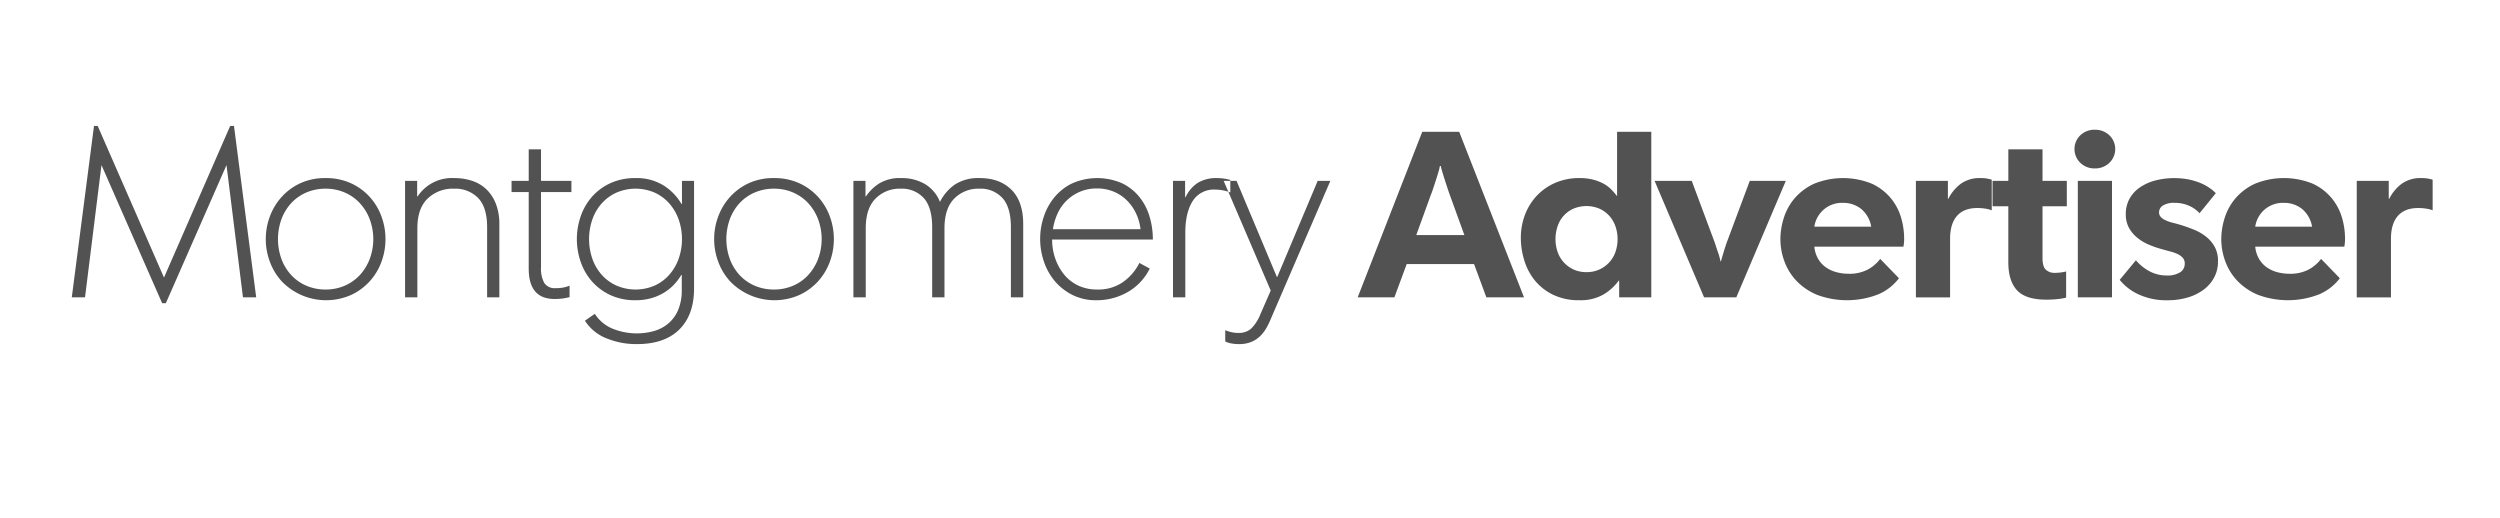 <svg id="Montgomery" xmlns="http://www.w3.org/2000/svg" xmlns:xlink="http://www.w3.org/1999/xlink" width="772" height="160" viewBox="0 0 772 160">
  <defs>
    <style>
      .cls-1 {
        fill: #fff;
        filter: url(#filter);
      }

      .cls-1, .cls-2 {
        fill-rule: evenodd;
      }

      .cls-2 {
        fill: #525252;
      }
    </style>
    <filter id="filter" x="404" y="104.969" width="367.969" height="16" filterUnits="userSpaceOnUse">
      <feFlood result="flood" flood-color="#999"/>
      <feComposite result="composite" operator="in" in2="SourceGraphic"/>
      <feBlend result="blend" in2="SourceGraphic"/>
    </filter>
    <filter id="filter-2" x="22.156" y="38.875" width="729.032" height="67.375" filterUnits="userSpaceOnUse">
      <feFlood result="flood" flood-color="#fff"/>
      <feComposite result="composite" operator="in" in2="SourceGraphic"/>
      <feBlend result="blend" in2="SourceGraphic"/>
    </filter>
  </defs>
  <path id="USAT_Network" data-name="USAT Network" class="cls-1" d="M403.989,105.273h4.489c3.156,0,5.267,1.865,5.267,4.741s-2.155,4.735-5.267,4.735h-2.29v5.925h-2.2v-15.4Zm4.267,7.659c2.112,0,3.244-1.163,3.244-2.918,0-1.736-1.132-2.919-3.244-2.919h-2.068v5.837h2.068Zm11.768-7.659h1.955l6.4,15.4h-2.358l-1.6-4.035h-6.911l-1.6,4.035H413.6S419.244,107.162,420.024,105.273Zm3.665,9.544-1.488-3.794c-0.222-.572-1.179-2.942-1.2-3.139h-0.043c-0.022.2-.955,2.5-1.2,3.139l-1.51,3.794h5.443Zm6.924-9.544h4.51c2.91,0,5.178,1.5,5.178,4.563a4.293,4.293,0,0,1-3.955,4.346l4.778,6.492h-2.579l-4.51-6.276h-1.223v6.276h-2.2v-15.4Zm4.267,7.351c2.043,0,3.2-1.077,3.2-2.764s-1.157-2.765-3.2-2.765h-2.068v5.529h2.068Zm11.522-5.486h-4.445v-1.865h11.089v1.865H448.6v13.536h-2.2V107.138Zm12.347,5.838a8.2,8.2,0,1,1,8.2,8A7.862,7.862,0,0,1,458.749,112.976Zm14.133,0a5.946,5.946,0,1,0-5.955,6.053A5.772,5.772,0,0,0,472.882,112.976Zm5.433-7.7h7.867v1.865h-5.668V112.1H486v1.865h-5.49v6.713h-2.2v-15.4Zm17.815,1.865h-4.444v-1.865h11.088v1.865H498.33v13.536h-2.2V107.138Zm8.953-1.865h2.2v6.318h8.178v-6.318h2.2v15.4h-2.2v-7.218h-8.178v7.218h-2.2v-15.4Zm16.631,0h8.49v1.846h-6.291v4.472h6.111v1.846h-6.111v5.395h6.423v1.842h-8.622v-15.4Zm16,10.092V105.273h2.221v9.433c0,2.679,1.157,4.323,3.756,4.323,2.622,0,3.78-1.644,3.78-4.323v-9.433h2.221v10.092c0,3.38-2.2,5.616-6,5.616C539.865,120.981,537.71,118.745,537.71,115.365Zm14.274,2.524,1.491-1.25a4.52,4.52,0,0,0,3.911,2.433c1.709,0,3.044-.918,3.044-2.611,0-1.817-1.534-2.433-3.446-3.178-1.956-.769-3.933-1.736-3.933-4.193,0-2.432,1.912-4.12,4.712-4.12a5.248,5.248,0,0,1,4.579,2.322l-1.491,1.25a3.552,3.552,0,0,0-3.088-1.668c-1.512,0-2.511.769-2.511,2.063,0,1.6,1.554,2.13,2.911,2.654,2.2,0.856,4.466,1.889,4.466,4.716,0,2.679-2,4.674-5.2,4.674A6.064,6.064,0,0,1,551.984,117.889Zm18.241-12.616h1.956l6.4,15.4h-2.357l-1.6-4.035h-6.912l-1.6,4.035H563.8S569.446,107.162,570.225,105.273Zm3.665,9.544-1.487-3.794c-0.222-.572-1.179-2.942-1.2-3.139h-0.044c-0.022.2-.955,2.5-1.2,3.139l-1.51,3.794h5.443Zm13.978-7.679h-4.445v-1.865h11.088v1.865h-4.444v13.536h-2.2V107.138Zm7.469,5.838a8.2,8.2,0,1,1,8.2,8A7.861,7.861,0,0,1,595.337,112.976Zm14.132,0a5.945,5.945,0,1,0-5.954,6.053A5.772,5.772,0,0,0,609.469,112.976Zm5.434-7.7h4.423c4.977,0,8.265,2.808,8.265,7.7,0,4.87-3.312,7.7-8.265,7.7H614.9v-15.4Zm2.2,13.534h2.046c3.643,0,6.176-1.9,6.176-5.831s-2.533-5.838-6.176-5.838H617.1v11.669Zm17.637-13.534H636.7l6.4,15.4h-2.357l-1.6-4.035h-6.912l-1.6,4.035h-2.311S633.96,107.162,634.739,105.273Zm3.666,9.544-1.489-3.794c-0.221-.572-1.178-2.942-1.2-3.139h-0.044c-0.022.2-.955,2.5-1.2,3.139l-1.51,3.794h5.444Zm9.084-.419-5.312-9.125h2.467l2.889,5.135a22.887,22.887,0,0,1,1.11,2.192h0.022a23.153,23.153,0,0,1,1.113-2.192l2.91-5.135h2.4l-5.309,9.125v6.276h-2.289V114.4Zm14.062-9.125h1.687l8.846,9.982c0.266,0.288,1.422,1.711,1.534,1.932l0.044-.023c-0.044-.217-0.044-2-0.044-2.39v-9.5h2.134v15.4h-1.713l-8.845-9.983c-0.265-.283-1.422-1.711-1.532-1.928l-0.021.02c0.021,0.221.043,2,.043,2.394v9.5h-2.133v-15.4Zm18.253,0h8.487v1.846H682v4.472h6.113v1.846H682v5.395h6.422v1.842H679.8v-15.4Zm15.37,1.865h-4.445v-1.865h11.089v1.865h-4.445v13.536h-2.2V107.138Zm8.477-1.865h2.334l3.2,9.15c0.112,0.351.867,2.63,0.889,2.981h0.046a30.445,30.445,0,0,1,.933-2.981l3.334-9.15h1.756l3.332,9.15c0.133,0.351.91,2.63,0.935,2.981h0.044c0.043-.351.8-2.63,0.91-2.981l3.179-9.15h2.243l-5.49,15.4h-1.688l-3.6-9.607a25.578,25.578,0,0,1-.758-2.5h-0.044a25.693,25.693,0,0,1-.776,2.5l-3.578,9.607h-1.69Zm24.118,7.7a8.2,8.2,0,1,1,8.2,8A7.862,7.862,0,0,1,727.769,112.976Zm14.133,0a5.946,5.946,0,1,0-5.955,6.053A5.772,5.772,0,0,0,741.9,112.976Zm5.433-7.7h4.511c2.913,0,5.177,1.5,5.177,4.563a4.293,4.293,0,0,1-3.955,4.346l4.779,6.492h-2.579l-4.511-6.276h-1.222v6.276h-2.2v-15.4Zm4.267,7.351c2.044,0,3.2-1.077,3.2-2.764s-1.156-2.765-3.2-2.765h-2.067v5.529H751.6Zm8.736-7.351h2.2v7.154l6.444-7.154h2.666l-6.687,7.351,7,8.05h-2.754l-6.668-7.785v7.785h-2.2v-15.4Z"/>
  <path id="Montgomery_Adver_tiser" data-name="Montgomery Adver tiser" class="cls-2" d="M22.167,91.822h4.088l5.083-40.845L50.072,93.635h1.138L69.943,50.977l5.083,40.845h4.088L72.254,38.891H71.081L50.641,85.708,30.165,38.891H29.027Zm86.3-.764a17.97,17.97,0,0,0,5.83-4.337,18.34,18.34,0,0,0,3.554-6.043,20.254,20.254,0,0,0,0-13.686,18.347,18.347,0,0,0-3.554-6.043,17.767,17.767,0,0,0-5.83-4.319,18.336,18.336,0,0,0-7.91-1.635,18.153,18.153,0,0,0-7.927,1.635,17.9,17.9,0,0,0-5.777,4.319,18.573,18.573,0,0,0-3.573,6.043,19.977,19.977,0,0,0,0,13.686,18.565,18.565,0,0,0,3.573,6.043A19.021,19.021,0,0,0,108.467,91.058ZM94.656,88.249A13.7,13.7,0,0,1,90,85.015a14.936,14.936,0,0,1-3.057-4.959,18.11,18.11,0,0,1,0-12.442A14.936,14.936,0,0,1,90,62.655a13.711,13.711,0,0,1,4.657-3.235,14.857,14.857,0,0,1,5.9-1.155,14.679,14.679,0,0,1,5.83,1.155,13.723,13.723,0,0,1,4.657,3.235,15.442,15.442,0,0,1,3.093,4.959,17.587,17.587,0,0,1,0,12.442,15.442,15.442,0,0,1-3.093,4.959,13.715,13.715,0,0,1-4.657,3.235,14.668,14.668,0,0,1-5.83,1.155A14.847,14.847,0,0,1,94.656,88.249Zm30.43,3.573h3.8V70.493q0-6.114,3.164-9.171a11.181,11.181,0,0,1,8.1-3.057,9.926,9.926,0,0,1,7.5,2.879q2.774,2.879,2.773,9.065V91.822H154.2V69.249a17.235,17.235,0,0,0-1.013-6.15,12.514,12.514,0,0,0-2.826-4.479,11.5,11.5,0,0,0-4.408-2.72,17.031,17.031,0,0,0-5.652-.906,12.713,12.713,0,0,0-11.34,5.652h-0.142v-4.8h-3.733V91.822Zm48.9,0.32q1.083-.178,1.9-0.391V88.2a9.667,9.667,0,0,1-1.8.569,12.1,12.1,0,0,1-2.506.213,3.816,3.816,0,0,1-3.5-1.6,9.093,9.093,0,0,1-1.013-4.8V59.3h9.384V55.847h-9.384v-9.74h-3.8v9.74h-5.3V59.3h5.3v23.64q0,9.385,7.963,9.385A17.574,17.574,0,0,0,173.989,92.142Zm35.788,9.6q4.55-4.515,4.55-12.62V55.847h-3.733v7.145h-0.142a16.731,16.731,0,0,0-5.563-5.741,15.7,15.7,0,0,0-8.621-2.257,18.194,18.194,0,0,0-7.838,1.6,17,17,0,0,0-5.688,4.248,18,18,0,0,0-3.448,6.043,21.486,21.486,0,0,0,0,13.9,17.994,17.994,0,0,0,3.448,6.043,17.192,17.192,0,0,0,5.688,4.266,18.026,18.026,0,0,0,7.838,1.617,17.378,17.378,0,0,0,4.8-.622A16.109,16.109,0,0,0,205,90.4a14.958,14.958,0,0,0,3.11-2.488,16.036,16.036,0,0,0,2.275-3.022h0.142v4.586A15.571,15.571,0,0,1,209.4,95.75a11.229,11.229,0,0,1-3.022,4.141,11.938,11.938,0,0,1-4.408,2.329,19.858,19.858,0,0,1-12.886-.764,11.834,11.834,0,0,1-5.4-4.551l-3.057,2.133a13.972,13.972,0,0,0,6.612,5.421,24.306,24.306,0,0,0,9.456,1.8Q205.227,106.255,209.777,101.74ZM190.51,88.249a13.507,13.507,0,0,1-4.551-3.235,14.8,14.8,0,0,1-2.986-4.959,18.685,18.685,0,0,1,0-12.442,14.8,14.8,0,0,1,2.986-4.959,13.515,13.515,0,0,1,4.551-3.235,14.884,14.884,0,0,1,11.5,0,13.383,13.383,0,0,1,4.515,3.235,15.186,15.186,0,0,1,2.986,4.959,18.393,18.393,0,0,1,0,12.442,15.186,15.186,0,0,1-2.986,4.959,13.375,13.375,0,0,1-4.515,3.235A14.884,14.884,0,0,1,190.51,88.249Zm56.415,2.808a17.955,17.955,0,0,0,5.829-4.337,18.326,18.326,0,0,0,3.555-6.043,20.254,20.254,0,0,0,0-13.686,18.333,18.333,0,0,0-3.555-6.043,17.753,17.753,0,0,0-5.829-4.319,18.336,18.336,0,0,0-7.91-1.635,18.151,18.151,0,0,0-7.927,1.635,17.908,17.908,0,0,0-5.777,4.319,18.569,18.569,0,0,0-3.572,6.043,19.971,19.971,0,0,0,0,13.686,18.562,18.562,0,0,0,3.572,6.043A19.022,19.022,0,0,0,246.925,91.058Zm-13.811-2.808a13.7,13.7,0,0,1-4.657-3.235,14.941,14.941,0,0,1-3.057-4.959,18.11,18.11,0,0,1,0-12.442,14.941,14.941,0,0,1,3.057-4.959,13.713,13.713,0,0,1,4.657-3.235,14.858,14.858,0,0,1,5.9-1.155,14.679,14.679,0,0,1,5.83,1.155,13.723,13.723,0,0,1,4.657,3.235,15.422,15.422,0,0,1,3.092,4.959,17.573,17.573,0,0,1,0,12.442,15.422,15.422,0,0,1-3.092,4.959,13.715,13.715,0,0,1-4.657,3.235,14.668,14.668,0,0,1-5.83,1.155A14.847,14.847,0,0,1,233.114,88.249Zm30.43,3.573h3.8V70.493q0-6.114,3.021-9.171a10.428,10.428,0,0,1,7.75-3.057,9.142,9.142,0,0,1,7.127,2.879q2.613,2.879,2.613,9.065V91.822h3.8V70.493q0-6.114,3.021-9.171a10.429,10.429,0,0,1,7.75-3.057,9.142,9.142,0,0,1,7.127,2.879q2.613,2.879,2.613,9.065V91.822h3.8V69.249q0-7.074-3.644-10.665t-9.758-3.59a13.228,13.228,0,0,0-7.749,2.026,14.255,14.255,0,0,0-4.551,5.332,11.229,11.229,0,0,0-4.621-5.51,14.156,14.156,0,0,0-7.394-1.849,12.167,12.167,0,0,0-6.772,1.671,14.054,14.054,0,0,0-4.07,3.981h-0.142v-4.8h-3.733V91.822Zm84.634-1.6a17.032,17.032,0,0,0,6.861-7.287l-3.2-1.742a15.95,15.95,0,0,1-5.119,5.954A13.318,13.318,0,0,1,338.9,89.4a13.549,13.549,0,0,1-6.026-1.262,12.608,12.608,0,0,1-4.319-3.413,16.138,16.138,0,0,1-2.7-4.923,17.69,17.69,0,0,1-.959-5.83H356V73.835a24.157,24.157,0,0,0-1.013-6.95,17.677,17.677,0,0,0-3.128-6.043,15.517,15.517,0,0,0-5.368-4.248,19.164,19.164,0,0,0-15.57.107,16.521,16.521,0,0,0-5.474,4.408,18.5,18.5,0,0,0-3.2,6.043,21.544,21.544,0,0,0,.071,13.491,18.509,18.509,0,0,0,3.306,6.043,17.271,17.271,0,0,0,5.439,4.337,16.1,16.1,0,0,0,7.519,1.689A19.2,19.2,0,0,0,348.178,90.222ZM325.142,70.777a18.311,18.311,0,0,1,1.511-4.995,13.178,13.178,0,0,1,2.844-3.964,13.437,13.437,0,0,1,4.088-2.648,13.142,13.142,0,0,1,5.137-.978,13.461,13.461,0,0,1,4.994.907,12.5,12.5,0,0,1,4.053,2.577,14.278,14.278,0,0,1,2.915,3.964,15.667,15.667,0,0,1,1.511,5.137H325.142Zm37.083,21.045h3.8V71.879q0-6.185,2.257-9.758a7.678,7.678,0,0,1,6.985-3.573,12.519,12.519,0,0,1,2.453.249,12.219,12.219,0,0,1,2.2.64V55.563a15.343,15.343,0,0,0-4.23-.569,10.83,10.83,0,0,0-5.741,1.422A10.617,10.617,0,0,0,366.1,60.9h-0.142V55.847h-3.733V91.822Zm24.313,13.7a8.8,8.8,0,0,0,2.773-1.9,11.874,11.874,0,0,0,1.938-2.666,30.563,30.563,0,0,0,1.439-3.093l18.13-42.018h-3.91L394.43,85.494h-0.142L381.846,55.847h-3.981L392.4,89.725l-3.2,7.323a12.685,12.685,0,0,1-2.88,4.461,5.694,5.694,0,0,1-3.875,1.3,10.212,10.212,0,0,1-4.088-.853v3.484a6.356,6.356,0,0,0,1.742.587,12.257,12.257,0,0,0,2.489.231A9.666,9.666,0,0,0,386.538,105.526Zm32.712-13.7h11.34l3.8-10.273h20.8l3.8,10.273h11.624L450.6,40.7H439.192ZM437.344,72.59l4.514-12.442q0.249-.568.676-1.849t0.871-2.666q0.444-1.386.8-2.577a11.889,11.889,0,0,0,.426-1.8h0.285a17.284,17.284,0,0,0,.462,1.8q0.354,1.191.8,2.577t0.871,2.666q0.428,1.28.64,1.849L452.2,72.59H437.344Zm57.781,18.361a15.725,15.725,0,0,0,4.728-4.284H500v5.154h9.918V40.7H499.356V60.5h-0.071a20.406,20.406,0,0,0-1.76-2.026,10.1,10.1,0,0,0-2.435-1.8,14.258,14.258,0,0,0-3.235-1.226,16.606,16.606,0,0,0-4.088-.462,18.568,18.568,0,0,0-7.376,1.422,17.175,17.175,0,0,0-5.724,3.928,17.686,17.686,0,0,0-3.714,5.883,19.982,19.982,0,0,0-1.316,7.323,23.6,23.6,0,0,0,1,6.665,18.4,18.4,0,0,0,3.128,6.15,16.588,16.588,0,0,0,5.6,4.55,18.1,18.1,0,0,0,8.407,1.8A14.037,14.037,0,0,0,495.125,90.951Zm-9.171-7.714a9.407,9.407,0,0,1-3.022-2.186A9.308,9.308,0,0,1,481,77.816a11.778,11.778,0,0,1-.658-3.981,12.22,12.22,0,0,1,.622-3.893,9,9,0,0,1,4.817-5.457,10.35,10.35,0,0,1,8.23,0,9.194,9.194,0,0,1,3.021,2.257,9.522,9.522,0,0,1,1.849,3.235,11.927,11.927,0,0,1,.622,3.857,11.8,11.8,0,0,1-.658,3.981,9.236,9.236,0,0,1-4.994,5.421,9.514,9.514,0,0,1-3.946.8A9.351,9.351,0,0,1,485.954,83.237Zm40.267,8.585h9.953L551.46,55.847H540.333l-7,18.734q-0.213.569-.5,1.44t-0.569,1.813q-0.285.942-.516,1.742t-0.3,1.12H531.3q-0.072-.32-0.284-1.155t-0.551-1.777q-0.339-.942-0.622-1.849t-0.5-1.475l-6.932-18.592H510.935Zm53.906-.978a15.774,15.774,0,0,0,6.274-4.923l-5.794-5.972a11.88,11.88,0,0,1-3.75,3.235,12.032,12.032,0,0,1-6.026,1.351,14.356,14.356,0,0,1-3.786-.5,10.117,10.117,0,0,1-3.27-1.529,8.28,8.28,0,0,1-2.364-2.631,9.149,9.149,0,0,1-1.138-3.7h27.515A14.058,14.058,0,0,0,588,73.55a22.827,22.827,0,0,0-.942-6.328,16.873,16.873,0,0,0-3.164-6.008,16.691,16.691,0,0,0-5.847-4.479,23.731,23.731,0,0,0-17.935.036,17.7,17.7,0,0,0-5.972,4.515,17.361,17.361,0,0,0-3.323,6.079,21.883,21.883,0,0,0-1.031,6.47,19.838,19.838,0,0,0,1.244,6.879,17.421,17.421,0,0,0,3.75,6.043,18.831,18.831,0,0,0,6.363,4.3A26.5,26.5,0,0,0,580.127,90.844ZM560.273,70a8.593,8.593,0,0,1,8.816-7.359,8.883,8.883,0,0,1,5.564,1.813A9.145,9.145,0,0,1,577.834,70H560.273Zm31.355,21.827h10.558V73.764q0-4.657,2.133-7.092t6.292-2.435a16.376,16.376,0,0,1,2.381.178,8.711,8.711,0,0,1,2.062.533V55.492a10.831,10.831,0,0,0-3.484-.5,9.874,9.874,0,0,0-6.1,1.777,13.222,13.222,0,0,0-3.822,4.621H601.51V55.847h-9.882V91.822Zm43.761,0.533a17.451,17.451,0,0,0,2.631-.462v-8.07a14.223,14.223,0,0,1-1.476.284,13.179,13.179,0,0,1-1.973.142,3.9,3.9,0,0,1-2.826-.978q-1.012-.977-1.013-3.537V63.7h7.5V55.847h-7.5v-9.74H620.174v9.74H615.3V63.7h4.87V80.98q0,5.759,2.684,8.656t9.047,2.9A31.709,31.709,0,0,0,635.389,92.355ZM651.37,50.284a5.9,5.9,0,0,0,0-8.514,6.33,6.33,0,0,0-4.514-1.706,6.242,6.242,0,0,0-4.444,1.706,5.9,5.9,0,0,0,0,8.514,6.2,6.2,0,0,0,4.444,1.724A6.292,6.292,0,0,0,651.37,50.284Zm-9.74,41.538h10.558V55.847H641.63V91.822Zm33.958,0.036a15.55,15.55,0,0,0,4.906-2.417,11.3,11.3,0,0,0,3.253-3.786A10.454,10.454,0,0,0,684.92,80.7a9.119,9.119,0,0,0-1-4.443,10.406,10.406,0,0,0-2.63-3.128,15.177,15.177,0,0,0-3.751-2.186q-2.115-.871-4.354-1.546-1.245-.355-2.364-0.64a11.877,11.877,0,0,1-2.08-.729,4.6,4.6,0,0,1-1.493-1.031,2.064,2.064,0,0,1-.533-1.44,2.472,2.472,0,0,1,1.191-2.08,6.316,6.316,0,0,1,3.608-.835,10.688,10.688,0,0,1,4.479.906,9.643,9.643,0,0,1,3.235,2.293l5.012-6.185A12.941,12.941,0,0,0,682.254,58a15.355,15.355,0,0,0-2.773-1.493,19.771,19.771,0,0,0-3.608-1.084,23.645,23.645,0,0,0-10.434.338,15.222,15.222,0,0,0-4.745,2.186,10.2,10.2,0,0,0-3.129,3.484,9.679,9.679,0,0,0-1.119,4.692,8.611,8.611,0,0,0,.942,4.159,10.274,10.274,0,0,0,2.47,3.022,14.581,14.581,0,0,0,3.5,2.151,28.456,28.456,0,0,0,4.07,1.44q1.457,0.427,2.773.764a12.029,12.029,0,0,1,2.293.818,4.9,4.9,0,0,1,1.564,1.155,2.615,2.615,0,0,1,.586,1.778,3.056,3.056,0,0,1-1.457,2.7,7.247,7.247,0,0,1-4.017.96,11.121,11.121,0,0,1-5.492-1.351,14.406,14.406,0,0,1-4.106-3.341l-5.013,6.043a15.952,15.952,0,0,0,5.706,4.426,20.129,20.129,0,0,0,9.047,1.866A21.662,21.662,0,0,0,675.588,91.858Zm40.681-1.013a15.781,15.781,0,0,0,6.274-4.923l-5.794-5.972A11.884,11.884,0,0,1,713,83.184a12.028,12.028,0,0,1-6.025,1.351,14.345,14.345,0,0,1-3.786-.5,10.113,10.113,0,0,1-3.271-1.529,8.292,8.292,0,0,1-2.364-2.631,9.148,9.148,0,0,1-1.137-3.7h27.514a13.966,13.966,0,0,0,.214-2.631,22.865,22.865,0,0,0-.942-6.328,16.889,16.889,0,0,0-3.164-6.008,16.7,16.7,0,0,0-5.848-4.479,23.728,23.728,0,0,0-17.934.036,17.675,17.675,0,0,0-5.972,4.515,17.348,17.348,0,0,0-3.324,6.079,21.883,21.883,0,0,0-1.031,6.47,19.862,19.862,0,0,0,1.244,6.879,17.439,17.439,0,0,0,3.751,6.043,18.811,18.811,0,0,0,6.363,4.3A26.5,26.5,0,0,0,716.269,90.844ZM696.415,70a8.591,8.591,0,0,1,8.816-7.359,8.878,8.878,0,0,1,5.563,1.813A9.15,9.15,0,0,1,713.976,70H696.415Zm31.354,21.827h10.558V73.764q0-4.657,2.133-7.092t6.292-2.435a16.389,16.389,0,0,1,2.382.178,8.723,8.723,0,0,1,2.062.533V55.492a10.831,10.831,0,0,0-3.484-.5,9.875,9.875,0,0,0-6.1,1.777,13.209,13.209,0,0,0-3.821,4.621h-0.142V55.847h-9.883V91.822Z"/>
</svg>

